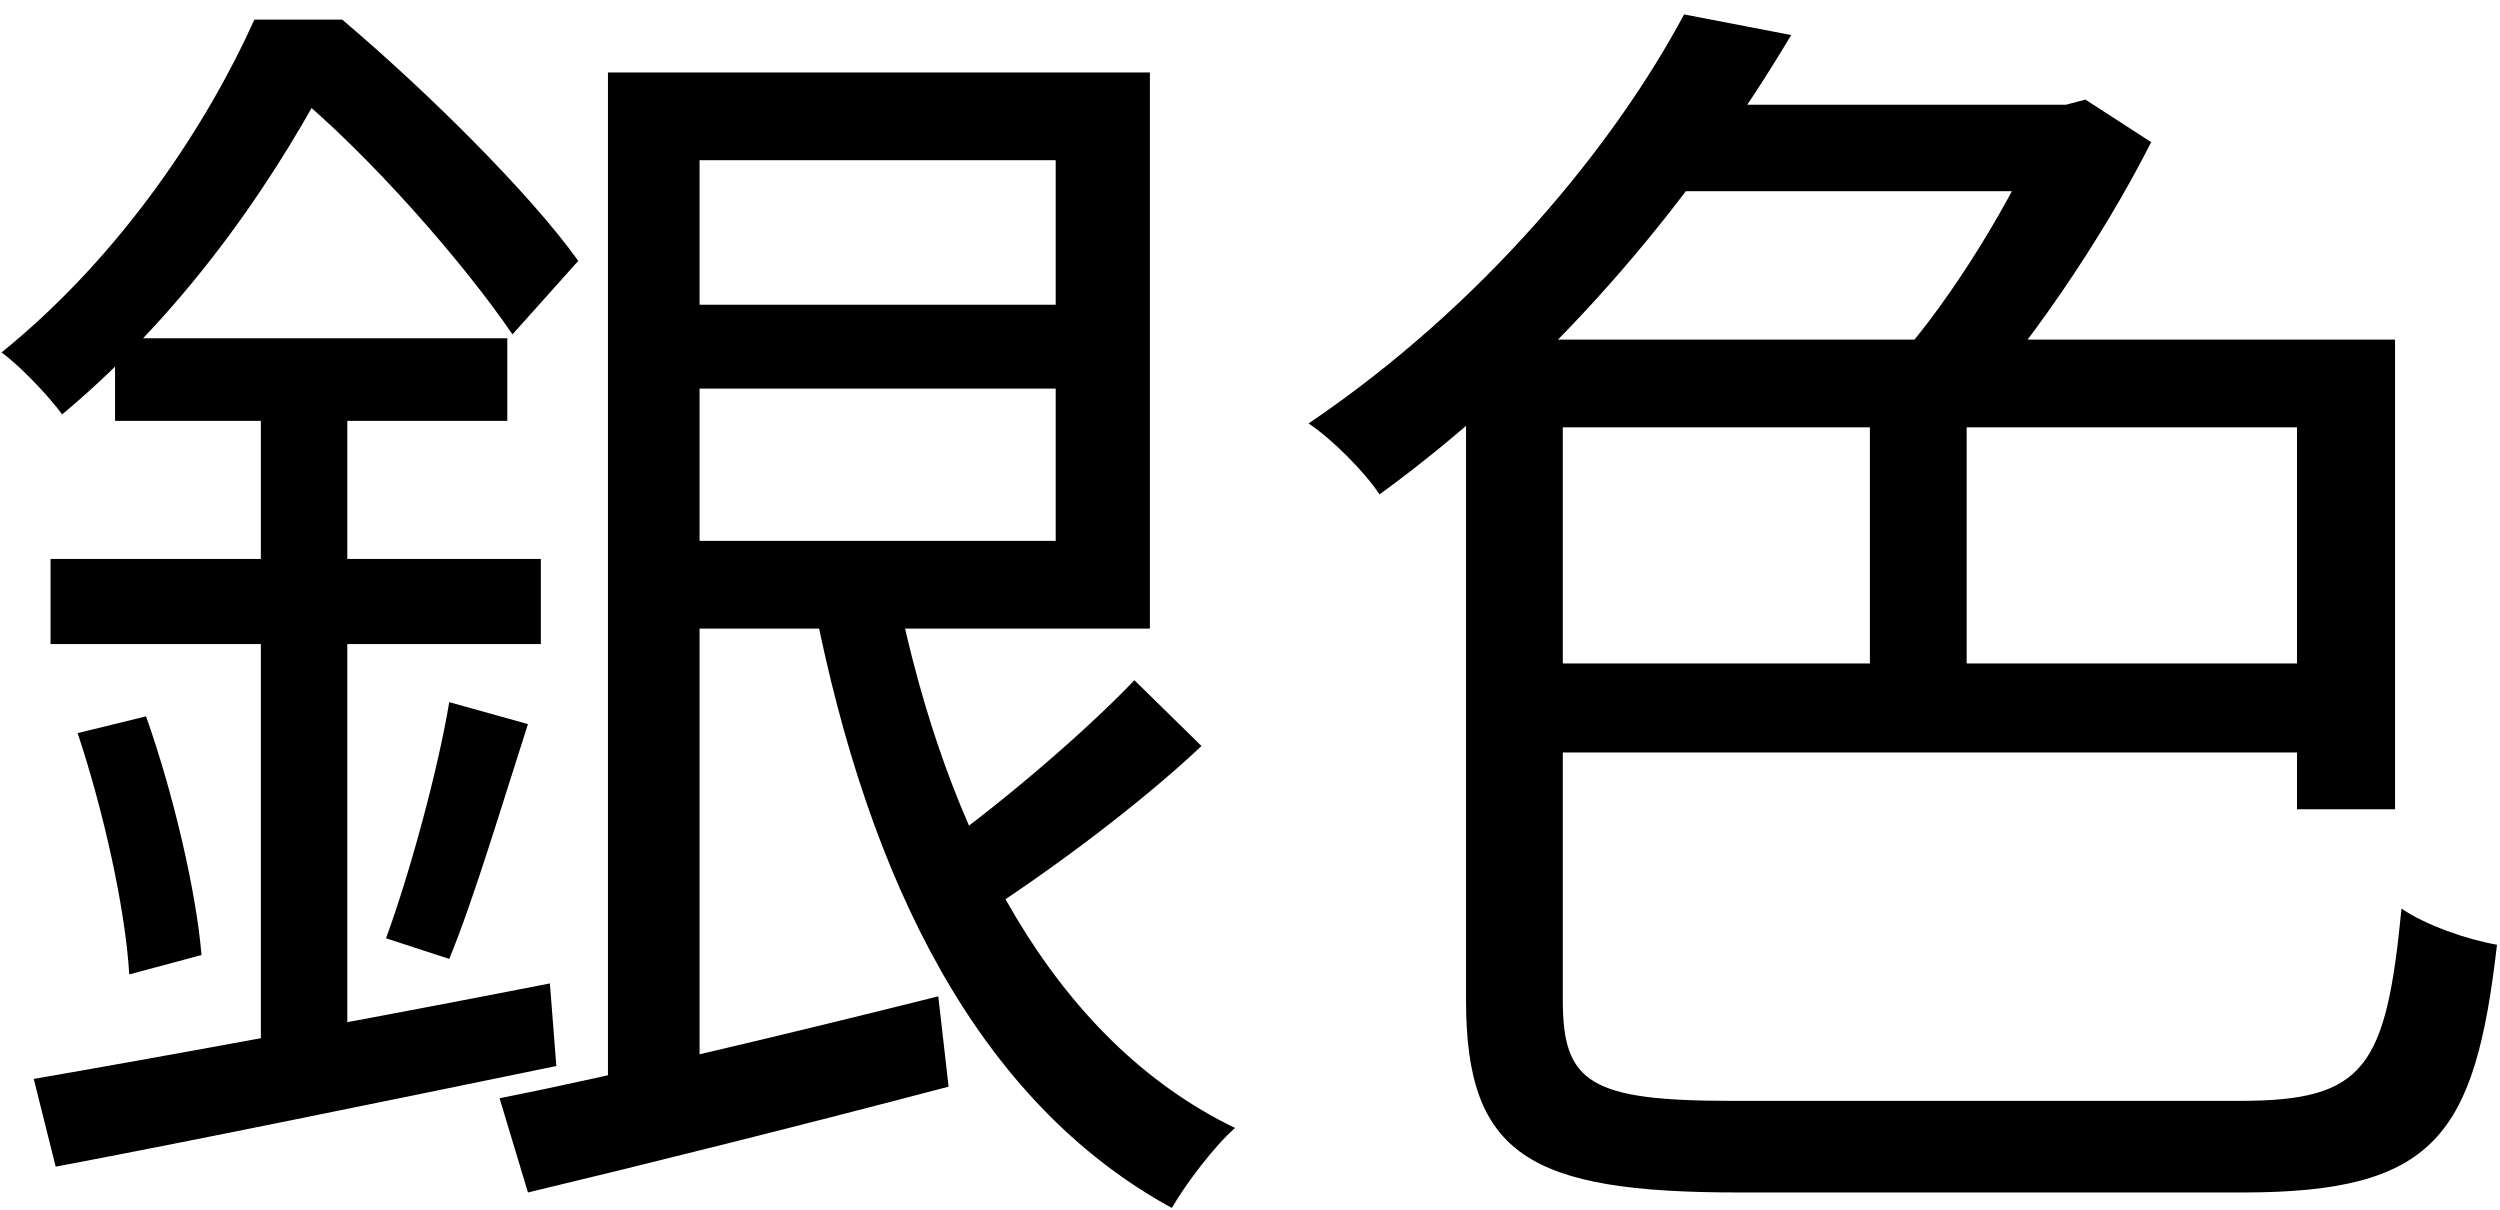 <svg width="93" height="45" viewBox="0 0 93 45" fill="none" xmlns="http://www.w3.org/2000/svg">
<path d="M24.152 11.336V14.456H40.856V11.336H24.152ZM18.584 40.856L19.64 44.36C24.056 43.304 29.816 41.864 35.288 40.424L34.904 37.064C28.952 38.552 22.712 40.04 18.584 40.856ZM24.2 2.696V5.96H39.272V20.12H24.2V23.384H42.776V2.696H24.2ZM33.368 21.992L30.296 22.52C32.312 32.792 36.392 41 43.592 44.936C44.12 44.024 45.176 42.632 45.944 41.96C39.176 38.696 35.192 31.016 33.368 21.992ZM42.2 25.304C40.232 27.368 36.872 30.2 34.52 31.832L36.584 33.992C39.032 32.408 42.296 30.008 44.696 27.752L42.2 25.304ZM22.616 2.696V41.816L26.024 41.192V2.696H22.616ZM4.28 12.584V15.656H18.872V12.584H4.28ZM1.88 20.792V23.96H20.12V20.792H1.88ZM2.888 27.272C3.848 30.152 4.664 33.8 4.808 36.248L7.496 35.528C7.304 33.176 6.44 29.48 5.432 26.648L2.888 27.272ZM1.256 40.136L2.072 43.4C7.16 42.44 14.168 41 20.696 39.656L20.456 36.584C13.352 37.976 5.96 39.32 1.256 40.136ZM16.712 26.12C16.28 28.712 15.224 32.552 14.36 34.904L16.712 35.672C17.624 33.464 18.68 29.912 19.64 26.936L16.712 26.12ZM9.704 13.976V40.424L12.92 39.896V13.976H9.704ZM9.464 0.728C7.736 4.568 4.568 9.464 0.056 13.112C0.728 13.592 1.784 14.696 2.312 15.416C7.256 11.288 10.52 6.152 12.44 2.456V1.496H11.384V0.728H9.464ZM10.04 0.728V3.272H10.712C13.784 5.768 17.336 9.896 19.064 12.44L21.512 9.704C19.688 7.16 15.848 3.368 12.728 0.728H10.04ZM56.504 24.68V27.992H86.648V24.68H56.504ZM69.56 13.928V26.36H73.16V13.928H69.56ZM56.36 12.632V15.896H85.448V30.104H89.096V12.632H56.36ZM54.536 12.632V37.208C54.536 42.968 56.888 44.36 64.664 44.36C66.44 44.36 81.512 44.36 83.432 44.36C90.584 44.36 92.072 42.248 92.888 35.144C91.784 34.952 90.248 34.424 89.336 33.8C88.76 39.704 87.992 40.952 83.336 40.952C80.12 40.952 66.968 40.952 64.424 40.952C59.144 40.952 58.136 40.28 58.136 37.208V12.632H54.536ZM62.552 3.896L60.92 7.112H77.624V3.896H62.552ZM62.648 0.536C60.056 5.384 55.208 11.336 48.68 15.752C49.544 16.328 50.744 17.528 51.32 18.392C58.232 13.352 63.224 7.016 66.632 1.304L62.648 0.536ZM76.04 3.896V4.616C74.936 7.304 72.632 11.096 70.568 13.4C71.24 13.928 72.344 14.984 72.872 15.704C75.32 13.112 78.152 8.984 80.024 5.288L77.576 3.704L76.856 3.896H76.04Z" fill="black"/>
</svg>
